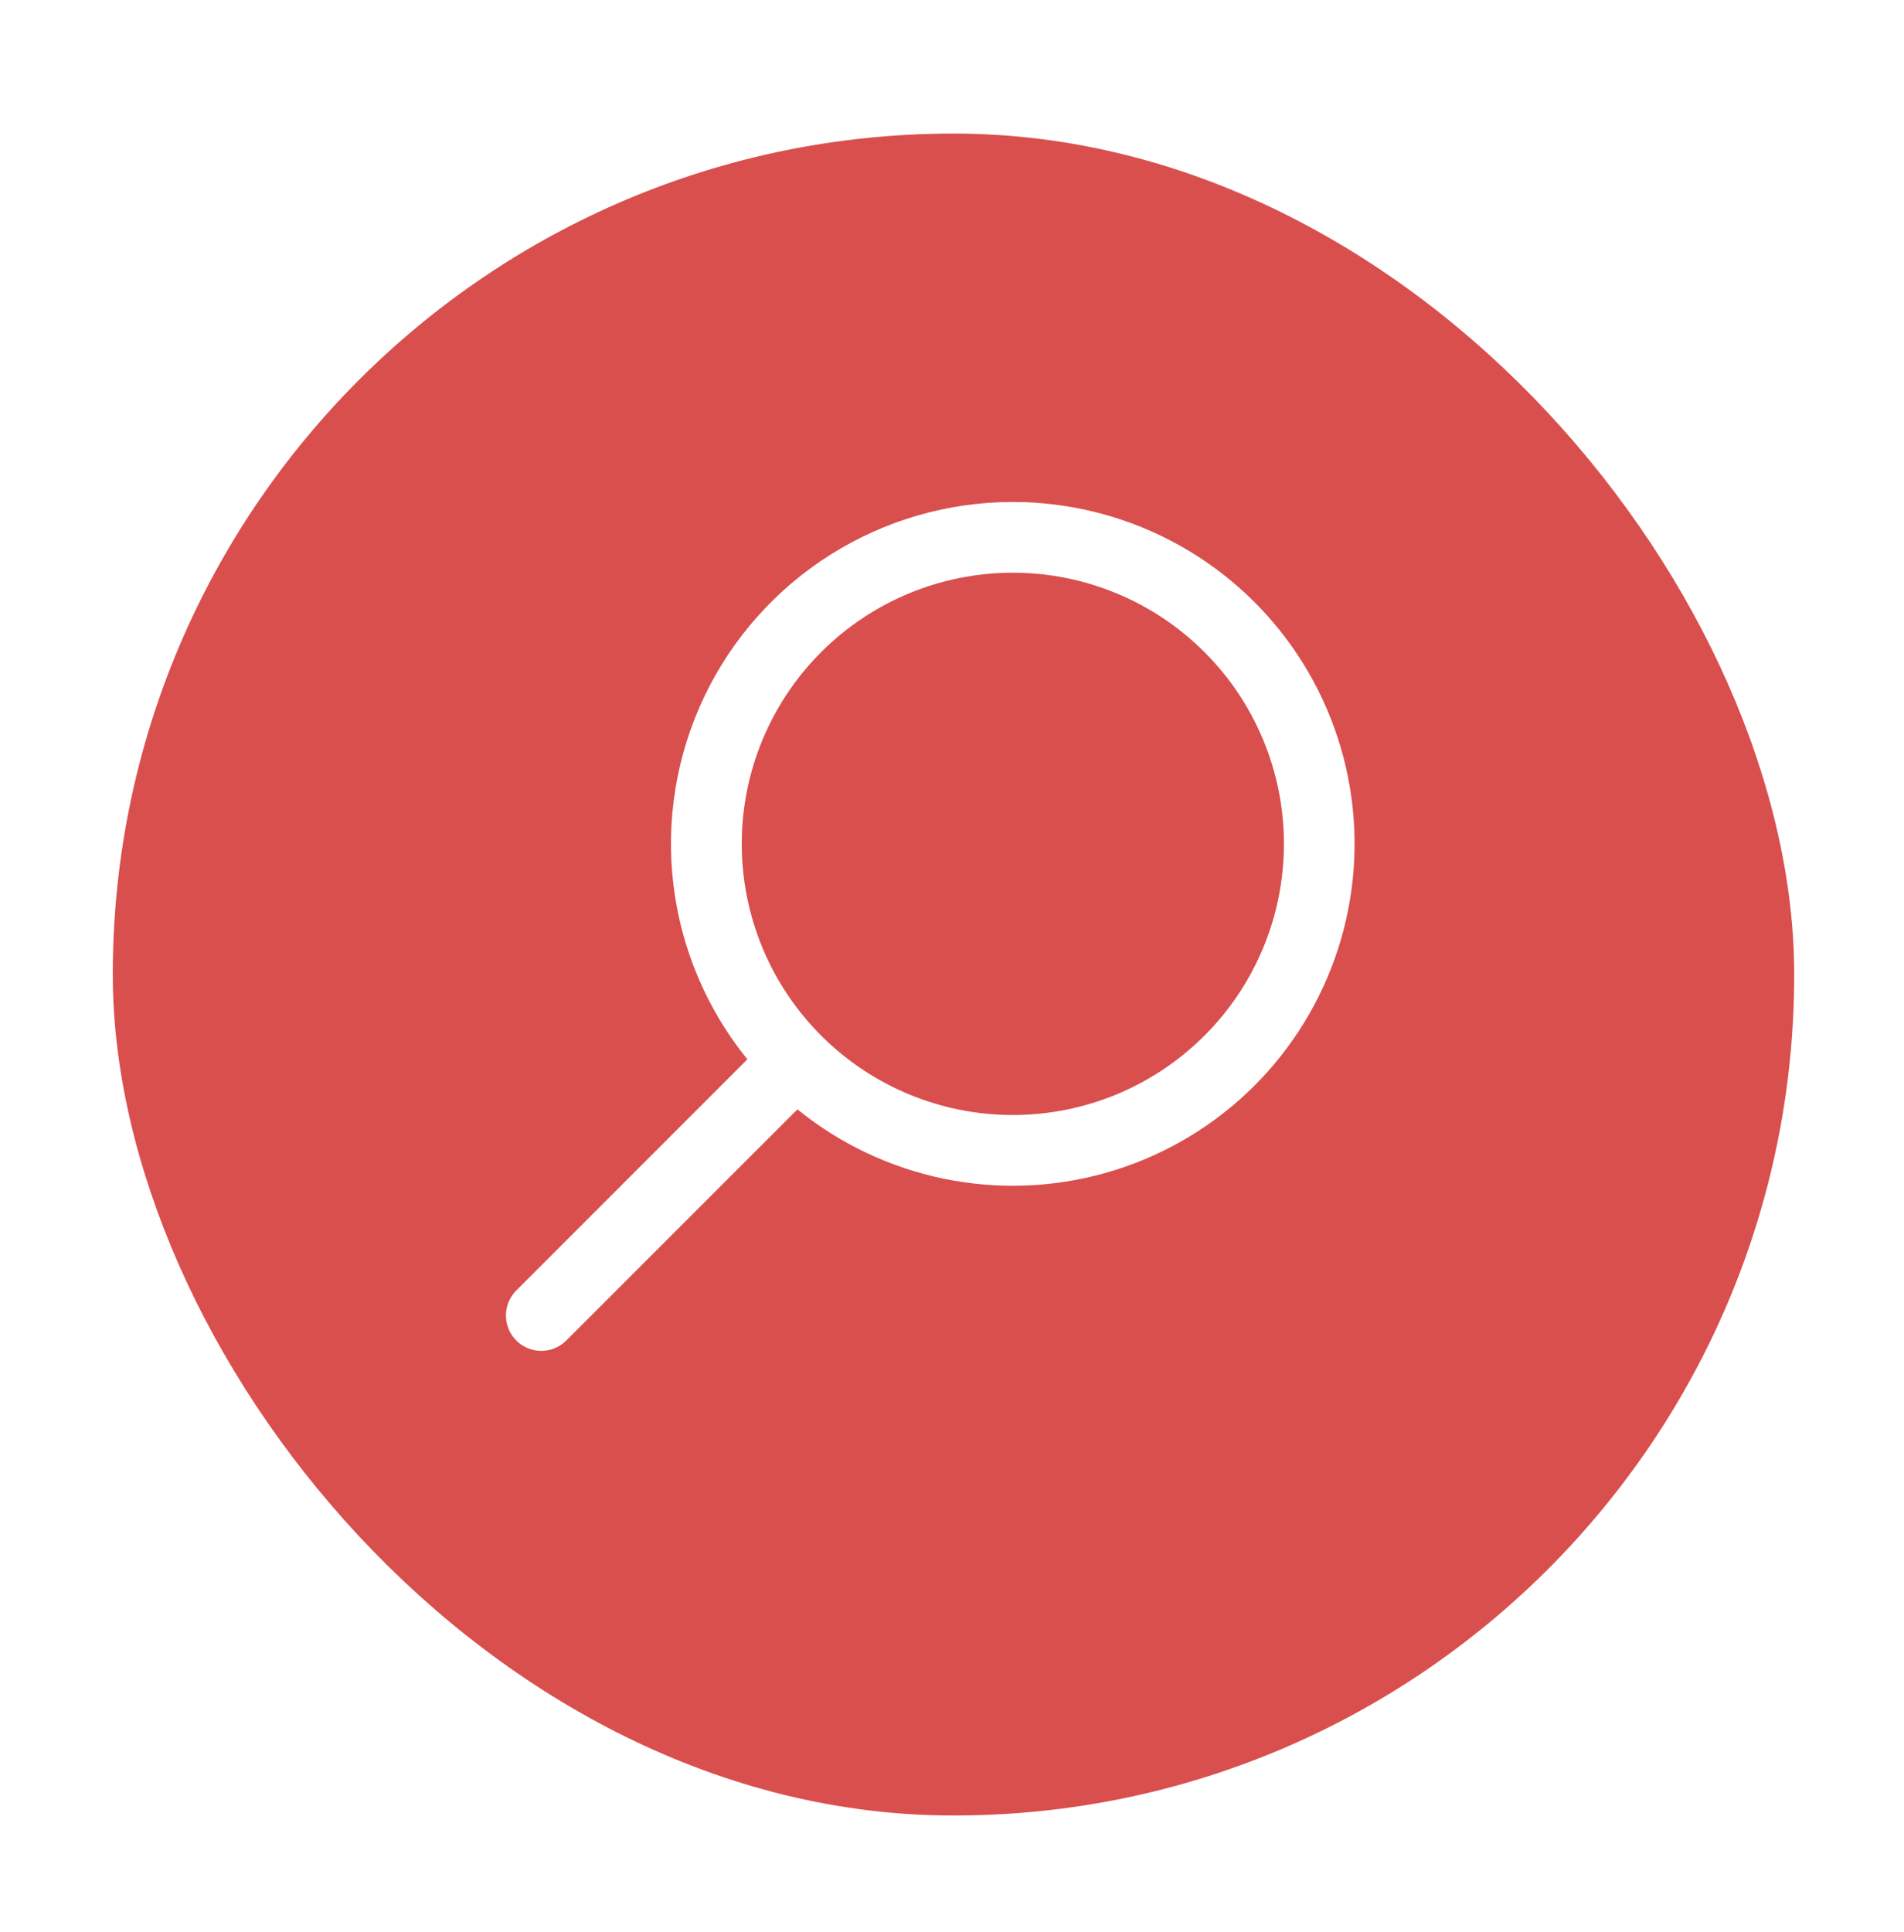 <svg width="70" height="71" viewBox="0 0 70 71" fill="none" xmlns="http://www.w3.org/2000/svg">
<g filter="url(#filter0_d_864_1017)">
<rect x="65.964" y="62.727" width="61.818" height="61.818" rx="30.909" transform="rotate(-180 65.964 62.727)" fill="#D94F4E"/>
</g>
<path d="M37.236 18.449C34.861 18.449 32.535 19.122 30.527 20.389C28.519 21.657 26.911 23.467 25.889 25.611C24.868 27.755 24.475 30.144 24.756 32.502C25.037 34.86 25.981 37.09 27.477 38.934L18.984 47.427C18.751 47.659 18.614 47.97 18.602 48.299C18.589 48.627 18.701 48.948 18.915 49.197C19.13 49.446 19.43 49.605 19.757 49.641C20.084 49.678 20.412 49.589 20.676 49.393L20.822 49.266L29.317 40.773C30.878 42.04 32.722 42.914 34.691 43.321C36.661 43.728 38.7 43.656 40.636 43.112C42.572 42.567 44.35 41.566 45.819 40.192C47.287 38.818 48.405 37.112 49.077 35.216C49.75 33.321 49.958 31.291 49.683 29.299C49.408 27.307 48.659 25.409 47.499 23.766C46.339 22.123 44.801 20.783 43.015 19.858C41.229 18.933 39.247 18.45 37.236 18.449ZM37.236 21.049C38.545 21.049 39.841 21.307 41.05 21.808C42.259 22.308 43.358 23.043 44.283 23.968C45.209 24.893 45.943 25.992 46.444 27.201C46.945 28.41 47.203 29.706 47.203 31.015C47.203 32.324 46.945 33.62 46.444 34.829C45.943 36.038 45.209 37.137 44.283 38.062C43.358 38.988 42.259 39.722 41.05 40.223C39.841 40.723 38.545 40.981 37.236 40.981C34.593 40.981 32.058 39.931 30.189 38.062C28.32 36.193 27.27 33.658 27.27 31.015C27.27 28.372 28.32 25.837 30.189 23.968C32.058 22.099 34.593 21.049 37.236 21.049Z" fill="white"/>
<defs>
<filter id="filter0_d_864_1017" x="0.146" y="0.91" width="69.818" height="69.816" filterUnits="userSpaceOnUse" color-interpolation-filters="sRGB">
<feFlood flood-opacity="0" result="BackgroundImageFix"/>
<feColorMatrix in="SourceAlpha" type="matrix" values="0 0 0 0 0 0 0 0 0 0 0 0 0 0 0 0 0 0 127 0" result="hardAlpha"/>
<feOffset dy="4"/>
<feGaussianBlur stdDeviation="2"/>
<feComposite in2="hardAlpha" operator="out"/>
<feColorMatrix type="matrix" values="0 0 0 0 0.312 0 0 0 0 0.312 0 0 0 0 0.312 0 0 0 0.25 0"/>
<feBlend mode="normal" in2="BackgroundImageFix" result="effect1_dropShadow_864_1017"/>
<feBlend mode="normal" in="SourceGraphic" in2="effect1_dropShadow_864_1017" result="shape"/>
</filter>
</defs>
</svg>
